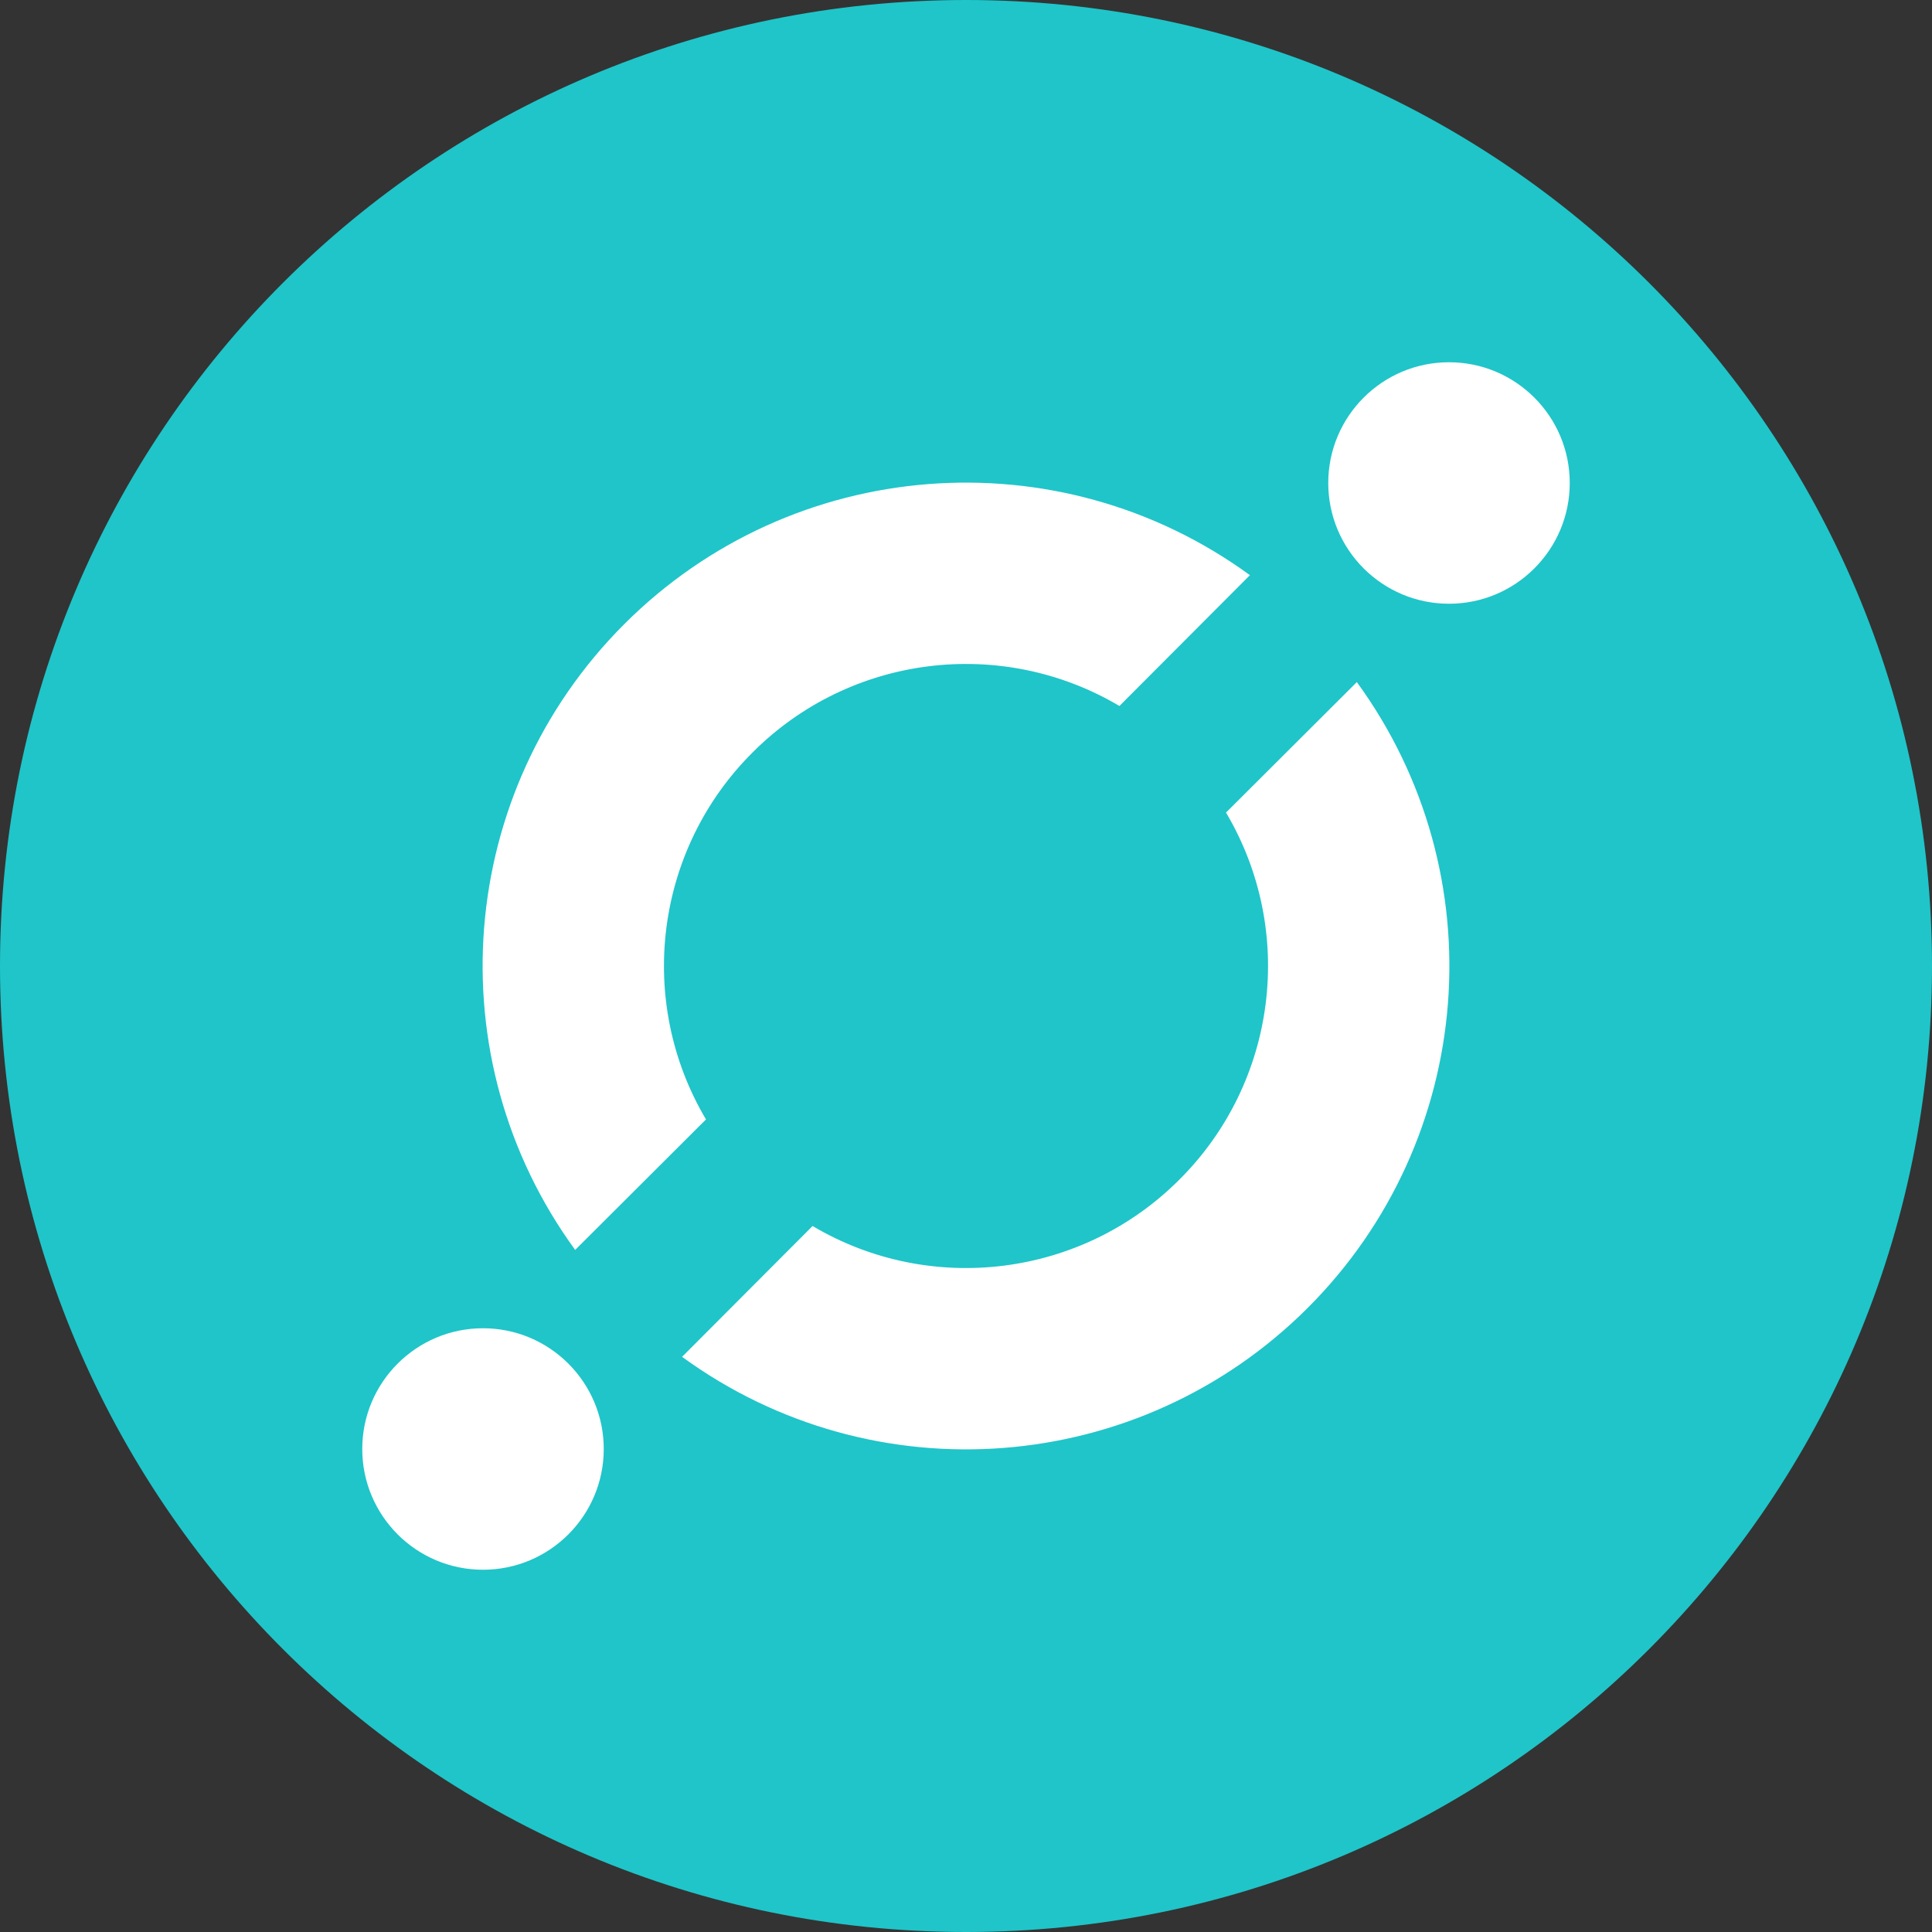 <svg width="24" height="24" viewBox="0 0 24 24" fill="none" xmlns="http://www.w3.org/2000/svg">
<rect x="0" y="0" width="24" height="24" fill="#333333" stroke="none"/>
<path fill-rule="evenodd" clip-rule="evenodd" d="M24 12C24 18.629 18.629 24 12 24C5.371 24 0 18.629 0 12C0 5.371 5.371 0 12 0C18.629 0 24 5.371 24 12Z" fill="#1FC5C9"/>
<path fill-rule="evenodd" clip-rule="evenodd" d="M8.473 16.855L10.094 15.23C11.566 16.102 13.445 15.863 14.652 14.652C15.863 13.445 16.102 11.566 15.23 10.094L16.855 8.473C18.594 10.859 18.336 14.156 16.246 16.246C14.156 18.336 10.859 18.594 8.473 16.855ZM7.145 15.527C5.406 13.141 5.664 9.844 7.754 7.754C9.844 5.664 13.141 5.406 15.527 7.145L13.906 8.77C12.434 7.898 10.555 8.137 9.348 9.348C8.137 10.555 7.898 12.434 8.77 13.906L7.145 15.527ZM18 7.5C17.172 7.5 16.5 6.828 16.5 6C16.5 5.172 17.172 4.5 18 4.5C18.828 4.5 19.5 5.172 19.5 6C19.5 6.828 18.828 7.5 18 7.5ZM6 19.5C5.172 19.5 4.5 18.828 4.5 18C4.5 17.172 5.172 16.5 6 16.5C6.828 16.5 7.5 17.172 7.5 18C7.5 18.828 6.828 19.5 6 19.5Z" fill="white"/>
</svg>
